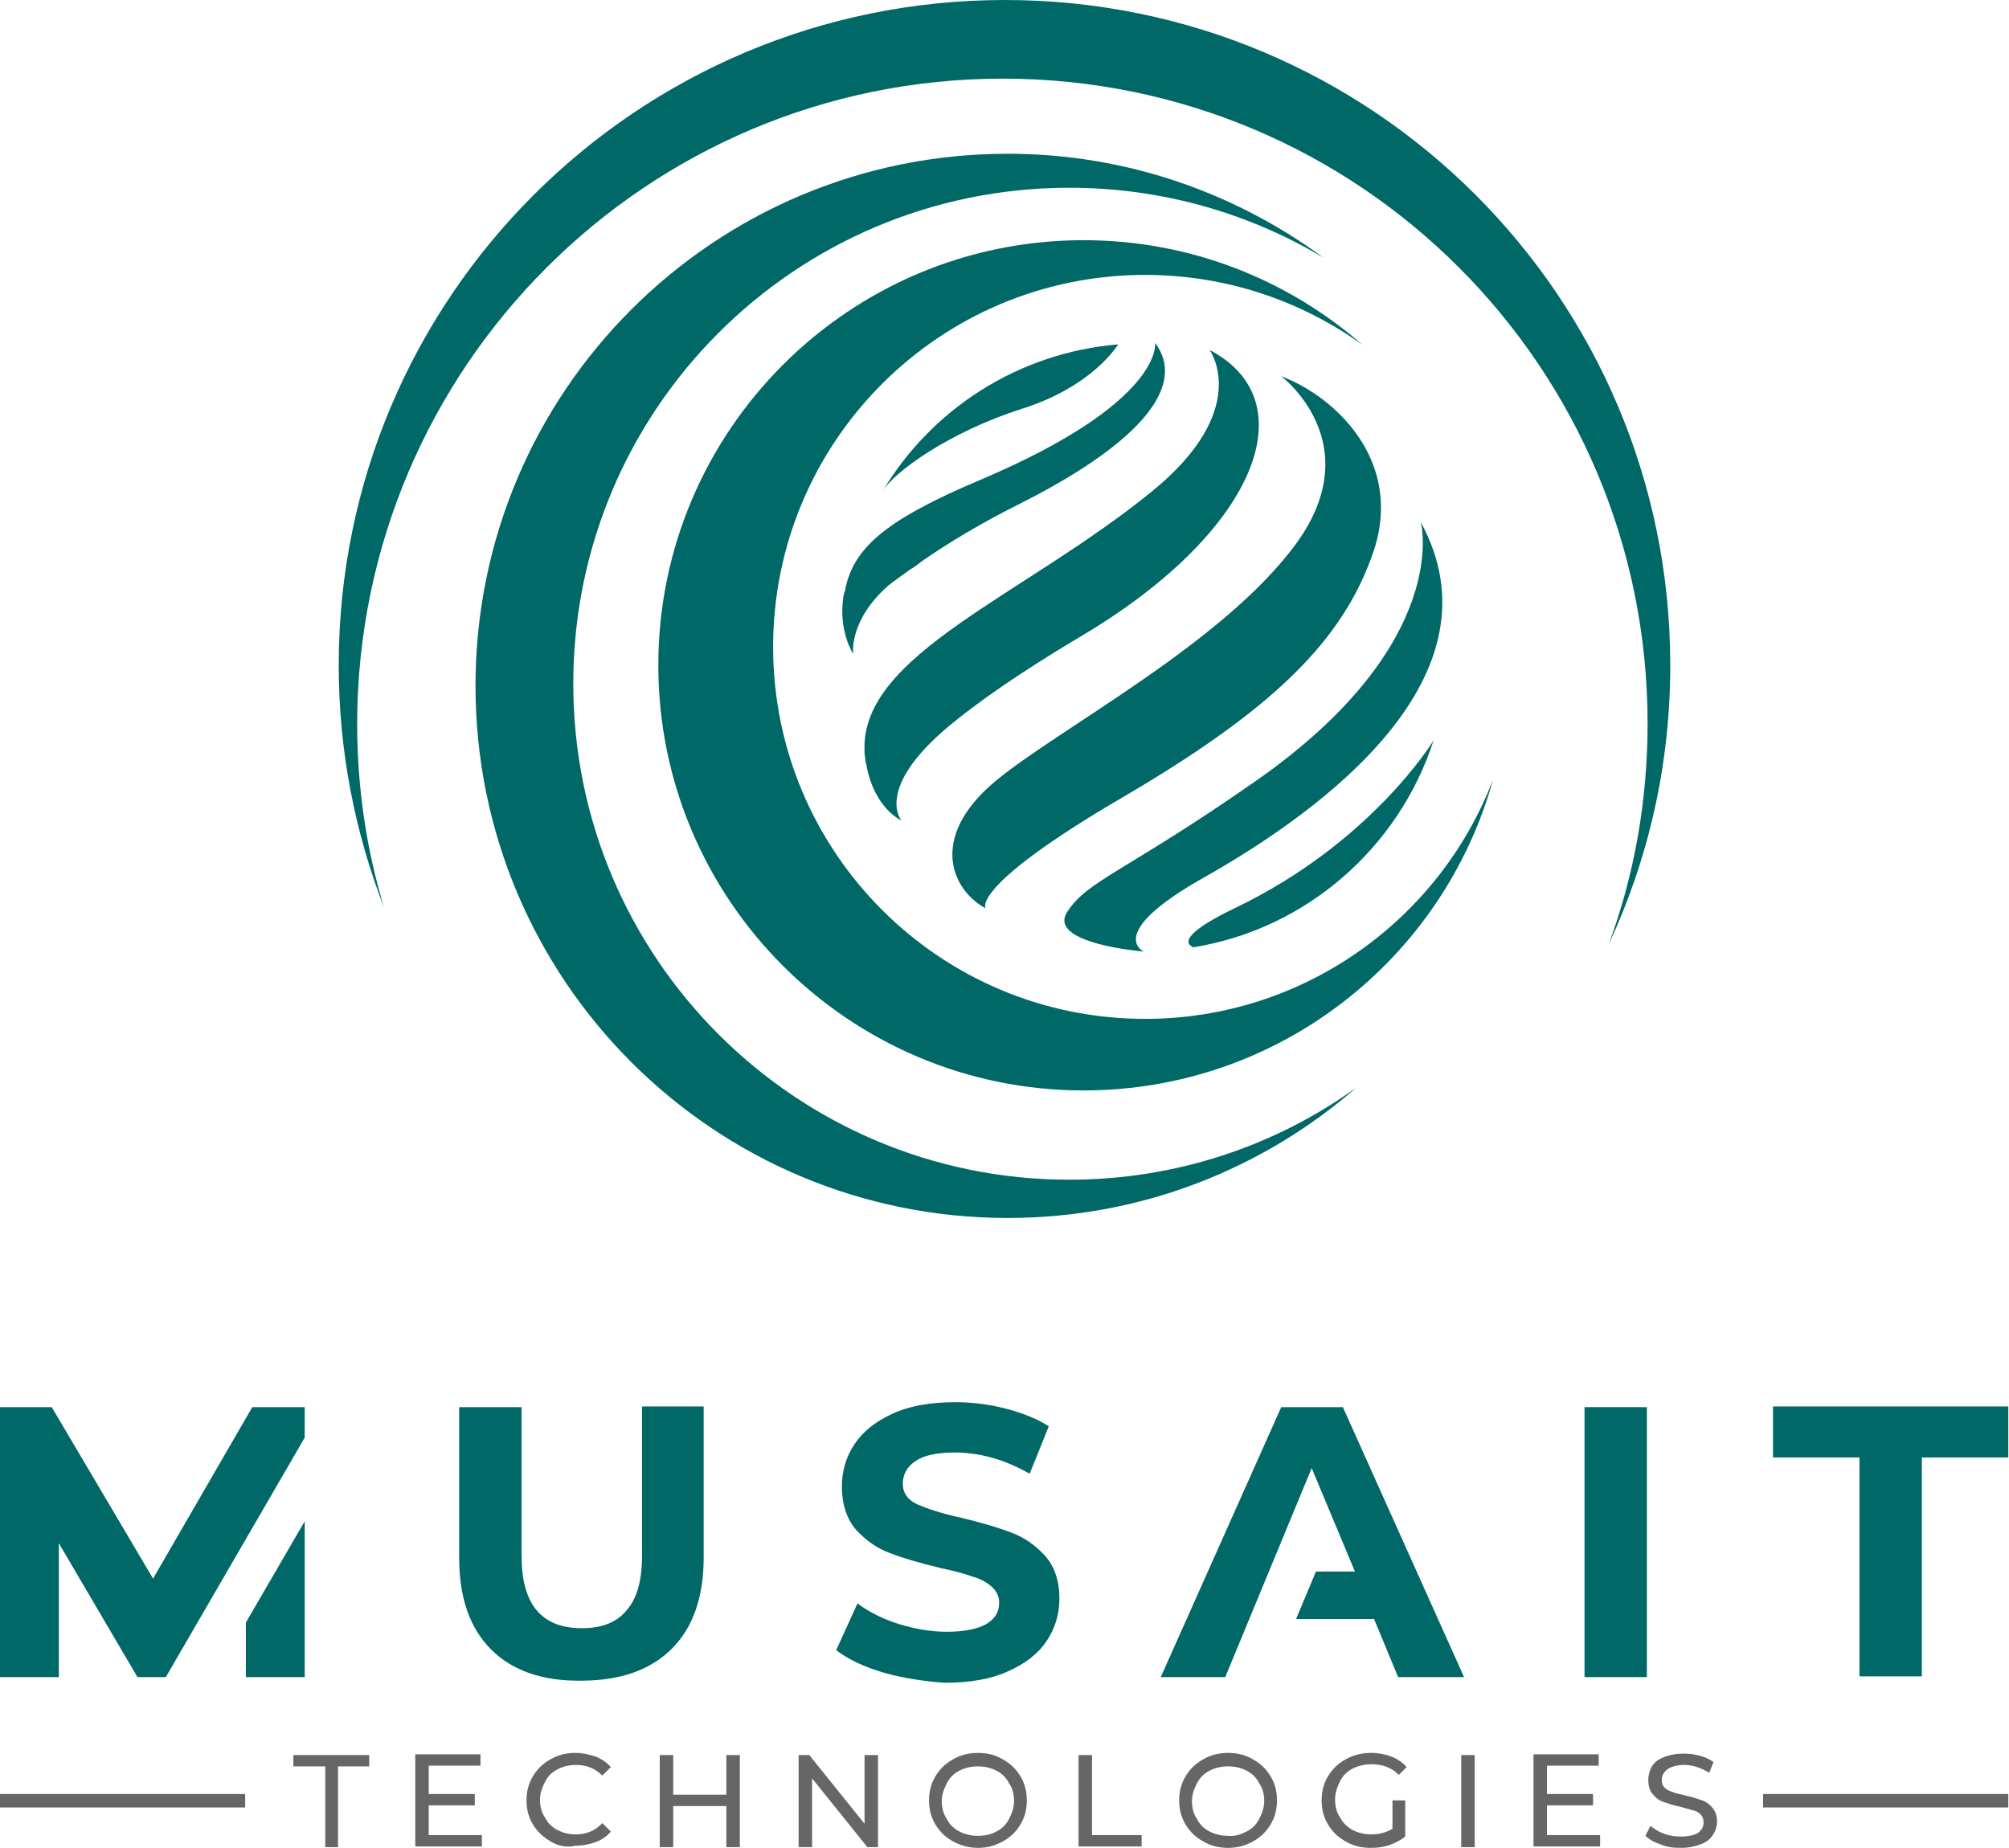 <?xml version="1.0" encoding="utf-8"?>
<!-- Generator: Adobe Illustrator 27.6.1, SVG Export Plug-In . SVG Version: 6.00 Build 0)  -->
<svg version="1.1" id="Слой_3" xmlns="http://www.w3.org/2000/svg" xmlns:xlink="http://www.w3.org/1999/xlink" x="0px" y="0px"
	 viewBox="0 0 283.5 260.8" style="enable-background:new 0 0 283.5 260.8;" xml:space="preserve">
<style type="text/css">
	.st0{fill:#006867;}
	.st1{fill:#666666;}
</style>
<g>
	<g>
		<path class="st0" d="M69.3,232.8c-3-3-4.5-7.3-4.5-12.9v-21.3h8.8v21c0,6.8,2.8,10.2,8.5,10.2c2.8,0,4.9-0.8,6.3-2.5
			c1.5-1.7,2.2-4.2,2.2-7.8v-21h8.7v21.3c0,5.6-1.5,9.9-4.5,12.9c-3,3-7.3,4.5-12.7,4.5C76.6,237.3,72.3,235.8,69.3,232.8z"/>
		<path class="st0" d="M124.8,236.1c-2.8-0.8-5.1-1.9-6.8-3.2l3-6.6c1.6,1.2,3.6,2.2,5.8,2.9c2.3,0.7,4.5,1.1,6.8,1.1
			c2.5,0,4.4-0.4,5.6-1.1c1.2-0.7,1.8-1.7,1.8-3c0-0.9-0.4-1.7-1.1-2.3c-0.7-0.6-1.6-1.1-2.7-1.4c-1.1-0.4-2.6-0.8-4.5-1.2
			c-2.9-0.7-5.3-1.4-7.1-2.1c-1.9-0.7-3.4-1.8-4.8-3.3c-1.3-1.5-2-3.6-2-6.1c0-2.2,0.6-4.2,1.8-6c1.2-1.8,3-3.2,5.4-4.3
			c2.4-1.1,5.4-1.6,8.8-1.6c2.4,0,4.8,0.3,7.1,0.9c2.3,0.6,4.4,1.4,6.1,2.5l-2.7,6.7c-3.5-2-7-3-10.6-3c-2.5,0-4.3,0.4-5.5,1.2
			c-1.2,0.8-1.8,1.9-1.8,3.2c0,1.3,0.7,2.3,2,2.9c1.4,0.6,3.4,1.3,6.2,1.9c2.9,0.7,5.3,1.4,7.1,2.1c1.9,0.7,3.4,1.8,4.8,3.3
			c1.3,1.5,2,3.5,2,6c0,2.2-0.6,4.2-1.8,6c-1.2,1.8-3,3.2-5.5,4.3c-2.4,1.1-5.4,1.6-8.9,1.6C130.6,237.3,127.6,236.9,124.8,236.1z"
			/>
		<path class="st0" d="M223.6,198.6h8.8v38.1h-8.8V198.6z"/>
		<path class="st0" d="M262.4,205.7h-12.2v-7.2h33.2v7.2h-12.2v30.9h-8.8V205.7z"/>
	</g>
	<g>
		<path class="st1" d="M45.8,249.3h-4.4v-1.6h10.7v1.6h-4.4v11.4h-1.8V249.3z"/>
		<path class="st1" d="M68,259v1.6h-9.4v-13h9.2v1.6h-7.3v4h6.5v1.6h-6.5v4.2H68z"/>
		<path class="st1" d="M77.7,259.9c-1-0.6-1.9-1.4-2.5-2.4c-0.6-1-0.9-2.1-0.9-3.4s0.3-2.4,0.9-3.4c0.6-1,1.4-1.8,2.5-2.4
			c1-0.6,2.2-0.9,3.5-0.9c1,0,1.9,0.2,2.8,0.5c0.8,0.3,1.6,0.8,2.2,1.5l-1.2,1.2c-1-1-2.2-1.5-3.7-1.5c-1,0-1.8,0.2-2.6,0.6
			c-0.8,0.4-1.4,1-1.8,1.8c-0.4,0.8-0.7,1.6-0.7,2.5s0.2,1.8,0.7,2.5c0.4,0.8,1,1.4,1.8,1.8c0.8,0.4,1.6,0.6,2.6,0.6
			c1.4,0,2.7-0.5,3.7-1.6l1.2,1.2c-0.6,0.7-1.3,1.2-2.2,1.5c-0.8,0.3-1.8,0.5-2.8,0.5C79.9,260.8,78.7,260.5,77.7,259.9z"/>
		<path class="st1" d="M104.4,247.7v13h-1.9v-5.8h-7.5v5.8h-1.9v-13h1.9v5.6h7.5v-5.6H104.4z"/>
		<path class="st1" d="M123.9,247.7v13h-1.5l-7.8-9.7v9.7h-1.9v-13h1.5l7.8,9.7v-9.7H123.9z"/>
		<path class="st1" d="M134.5,259.9c-1.1-0.6-1.9-1.4-2.5-2.4c-0.6-1-0.9-2.1-0.9-3.4s0.3-2.4,0.9-3.4c0.6-1,1.4-1.8,2.5-2.4
			c1-0.6,2.2-0.9,3.5-0.9c1.3,0,2.5,0.3,3.5,0.9c1.1,0.6,1.9,1.4,2.5,2.4c0.6,1,0.9,2.1,0.9,3.4s-0.3,2.4-0.9,3.4
			c-0.6,1-1.4,1.8-2.5,2.4c-1.1,0.6-2.2,0.9-3.5,0.9C136.8,260.8,135.6,260.5,134.5,259.9z M140.6,258.5c0.8-0.4,1.4-1,1.8-1.8
			c0.4-0.8,0.7-1.6,0.7-2.5s-0.2-1.8-0.7-2.5c-0.4-0.8-1-1.4-1.8-1.8c-0.8-0.4-1.6-0.6-2.6-0.6s-1.8,0.2-2.6,0.6s-1.4,1-1.8,1.8
			c-0.4,0.8-0.7,1.6-0.7,2.5s0.2,1.8,0.7,2.5c0.4,0.8,1,1.4,1.8,1.8c0.8,0.4,1.6,0.6,2.6,0.6S139.9,258.9,140.6,258.5z"/>
		<path class="st1" d="M152.2,247.7h1.9V259h7v1.6h-8.9V247.7z"/>
		<path class="st1" d="M169.8,259.9c-1.1-0.6-1.9-1.4-2.5-2.4c-0.6-1-0.9-2.1-0.9-3.4s0.3-2.4,0.9-3.4c0.6-1,1.4-1.8,2.5-2.4
			c1-0.6,2.2-0.9,3.5-0.9c1.3,0,2.5,0.3,3.5,0.9c1.1,0.6,1.9,1.4,2.5,2.4c0.6,1,0.9,2.1,0.9,3.4s-0.3,2.4-0.9,3.4
			c-0.6,1-1.4,1.8-2.5,2.4c-1.1,0.6-2.2,0.9-3.5,0.9C172,260.8,170.8,260.5,169.8,259.9z M175.9,258.5c0.8-0.4,1.4-1,1.8-1.8
			c0.4-0.8,0.7-1.6,0.7-2.5s-0.2-1.8-0.7-2.5c-0.4-0.8-1-1.4-1.8-1.8c-0.8-0.4-1.6-0.6-2.6-0.6c-1,0-1.8,0.2-2.6,0.6
			c-0.8,0.4-1.4,1-1.8,1.8c-0.4,0.8-0.7,1.6-0.7,2.5s0.2,1.8,0.7,2.5c0.4,0.8,1,1.4,1.8,1.8c0.8,0.4,1.6,0.6,2.6,0.6
			C174.3,259.2,175.1,258.9,175.9,258.5z"/>
		<path class="st1" d="M196.5,254.1h1.8v5.1c-0.6,0.5-1.4,0.9-2.2,1.2c-0.9,0.3-1.7,0.4-2.7,0.4c-1.3,0-2.5-0.3-3.5-0.9
			c-1.1-0.6-1.9-1.4-2.5-2.4c-0.6-1-0.9-2.1-0.9-3.4s0.3-2.4,0.9-3.4c0.6-1,1.4-1.8,2.5-2.4c1.1-0.6,2.2-0.9,3.6-0.9
			c1,0,2,0.2,2.8,0.5c0.8,0.3,1.6,0.8,2.2,1.5l-1.1,1.1c-1-1-2.3-1.5-3.8-1.5c-1,0-1.9,0.2-2.7,0.6c-0.8,0.4-1.4,1-1.8,1.8
			c-0.4,0.8-0.7,1.6-0.7,2.6c0,0.9,0.2,1.8,0.7,2.5c0.4,0.8,1.1,1.4,1.8,1.8c0.8,0.4,1.7,0.6,2.6,0.6c1.2,0,2.2-0.3,3-0.8V254.1z"/>
		<path class="st1" d="M206.2,247.7h1.9v13h-1.9V247.7z"/>
		<path class="st1" d="M225.8,259v1.6h-9.4v-13h9.2v1.6h-7.3v4h6.5v1.6h-6.5v4.2H225.8z"/>
		<path class="st1" d="M234.3,260.3c-0.9-0.3-1.6-0.7-2.1-1.2l0.7-1.4c0.5,0.4,1.1,0.8,1.9,1.1c0.8,0.3,1.6,0.4,2.4,0.4
			c1.1,0,1.9-0.2,2.4-0.5c0.5-0.4,0.8-0.8,0.8-1.5c0-0.4-0.1-0.8-0.4-1.1c-0.3-0.3-0.6-0.5-1.1-0.6c-0.4-0.1-1-0.3-1.8-0.5
			c-1-0.2-1.8-0.5-2.4-0.7c-0.6-0.2-1.1-0.6-1.5-1.1c-0.4-0.5-0.6-1.1-0.6-2c0-0.7,0.2-1.3,0.5-1.9c0.4-0.6,0.9-1,1.7-1.3
			c0.7-0.3,1.7-0.5,2.8-0.5c0.8,0,1.5,0.1,2.3,0.3c0.7,0.2,1.4,0.5,1.9,0.9l-0.6,1.5c-0.5-0.3-1.1-0.6-1.7-0.8
			c-0.6-0.2-1.2-0.3-1.8-0.3c-1,0-1.8,0.2-2.4,0.6c-0.5,0.4-0.8,0.9-0.8,1.5c0,0.4,0.1,0.8,0.4,1.1c0.3,0.3,0.7,0.5,1.1,0.6
			c0.4,0.2,1,0.3,1.8,0.5c1,0.2,1.8,0.5,2.4,0.7c0.6,0.2,1.1,0.6,1.5,1.1c0.4,0.5,0.6,1.1,0.6,1.9c0,0.7-0.2,1.3-0.6,1.9
			c-0.4,0.6-0.9,1-1.7,1.3c-0.8,0.3-1.7,0.5-2.8,0.5C236.1,260.8,235.2,260.7,234.3,260.3z"/>
	</g>
	<g>
		<g>
			<path class="st0" d="M141.5,11.1c50.3,0,91,40.7,91,91c0,11-1.9,21.5-5.5,31.2c5.6-12,8.7-25.3,8.7-39.4
				c0-51.9-42-93.9-93.9-93.9S47.8,42,47.8,93.9c0,12.1,2.3,23.6,6.4,34.2c-2.5-8.2-3.8-17-3.8-26C50.5,51.9,91.2,11.1,141.5,11.1z"
				/>
		</g>
		<path class="st0" d="M161.6,143.8c-29,0-52.5-23.5-52.5-52.5c0-29,23.5-52.5,52.5-52.5c11.5,0,22.1,3.7,30.7,9.9
			c-10.5-9.2-24.3-14.8-39.4-14.8c-33.1,0-60,26.9-60,60s26.9,60,60,60c27.6,0,50.8-18.6,57.8-43.9
			C203.2,129.7,184,143.8,161.6,143.8z"/>
		<path class="st0" d="M150.9,166.5c-38.6,0-70-31.3-70-70s31.3-70,70-70c13.1,0,25.4,3.6,35.9,9.9c-12.5-9.2-27.9-14.7-44.6-14.7
			c-41.5,0-75.1,33.6-75.1,75.1c0,41.5,33.6,75.1,75.1,75.1c18.8,0,36-6.9,49.2-18.4C180,161.7,166,166.5,150.9,166.5z"/>
	</g>
	<g>
		<rect x="248.8" y="253.2" class="st1" width="34.6" height="1.9"/>
		<rect x="0" y="253.2" class="st1" width="34.6" height="1.9"/>
	</g>
	<g>
		<polygon class="st0" points="43,202.9 43,198.6 35.6,198.6 21.6,222.8 7.3,198.6 0,198.6 0,236.7 8.3,236.7 8.3,217.8 19.4,236.7 
			23.4,236.7 		"/>
		<polygon class="st0" points="34.7,229 34.7,236.7 43,236.7 43,214.7 		"/>
	</g>
	<polygon class="st0" points="189.5,198.6 180.8,198.6 163.8,236.7 172.9,236.7 185.1,207.2 191.2,221.8 185.7,221.8 182.9,228.5 
		193.9,228.5 197.3,236.7 206.6,236.7 	"/>
	<g>
		<path class="st0" d="M158.3,112.6c21.2-12.4,31.2-22.1,35.5-34.7c4.3-12.6-5.1-21.8-13-24.8c0,0,12.4,9.3,2.2,23.5
			c-10.3,14.2-33.6,26.2-42.6,33.7c-9.5,8-6,15.4-1.3,17.9C139,128.1,137.1,125,158.3,112.6z"/>
		<path class="st0" d="M169.8,123.9c17.2-9.7,42.5-28.5,30.7-50.2c0,0,4.6,17.1-23.4,36.6c-18.2,12.7-23.6,13.9-26.5,18.4
			c-2.9,4.5,10.8,5.6,10.8,5.6S155.8,131.8,169.8,123.9z"/>
		<path class="st0" d="M174.4,128.1c-6.7,3.2-7.6,4.9-6,5.6c16-2.6,29-14.1,33.9-29.2C202,105,193.3,119,174.4,128.1z"/>
		<path class="st0" d="M144.2,57.7c10.1-3.2,13.5-9,13.6-9.1c-14.2,1.2-26.4,9.2-33.3,20.8C126.1,66.6,134.1,60.9,144.2,57.7z"/>
		<path class="st0" d="M134,102.4c4.1-3.4,10-7.5,18.2-12.4c25.2-14.8,32.3-33.4,18.5-40.6c0,0,6.1,8.4-8.2,20
			c-18.2,14.8-41.1,23-40.5,36.6l0,0c0,0.1,0,0.2,0,0.3c0,0.3,0.1,0.5,0.1,0.8c0,0.3,0.1,0.6,0.2,1c0,0,0,0.1,0,0.1
			c1.2,6,4.9,7.6,4.9,7.6S123.3,111.3,134,102.4z"/>
		<path class="st0" d="M125.4,82.6c0.9-0.7,1.9-1.4,3-2.2c0.7-0.4,1.2-0.8,1.7-1.2c3.6-2.5,8.2-5.3,14-8.2
			c17.4-8.8,23.3-16.8,18.9-22.6c0,0,1.3,8.3-24.6,19.3c-13.3,5.6-17.4,9.4-18.9,14.5l0,0c0,0,0,0,0,0.1c-0.1,0.3-0.2,0.6-0.2,0.9
			c0,0.1,0,0.2-0.1,0.2c-0.1,0.3-0.1,0.6-0.2,0.8c0,0,0,0.1,0,0.1c-0.7,4.8,1.4,8,1.4,8S119.7,87.6,125.4,82.6z"/>
	</g>
</g>
</svg>
